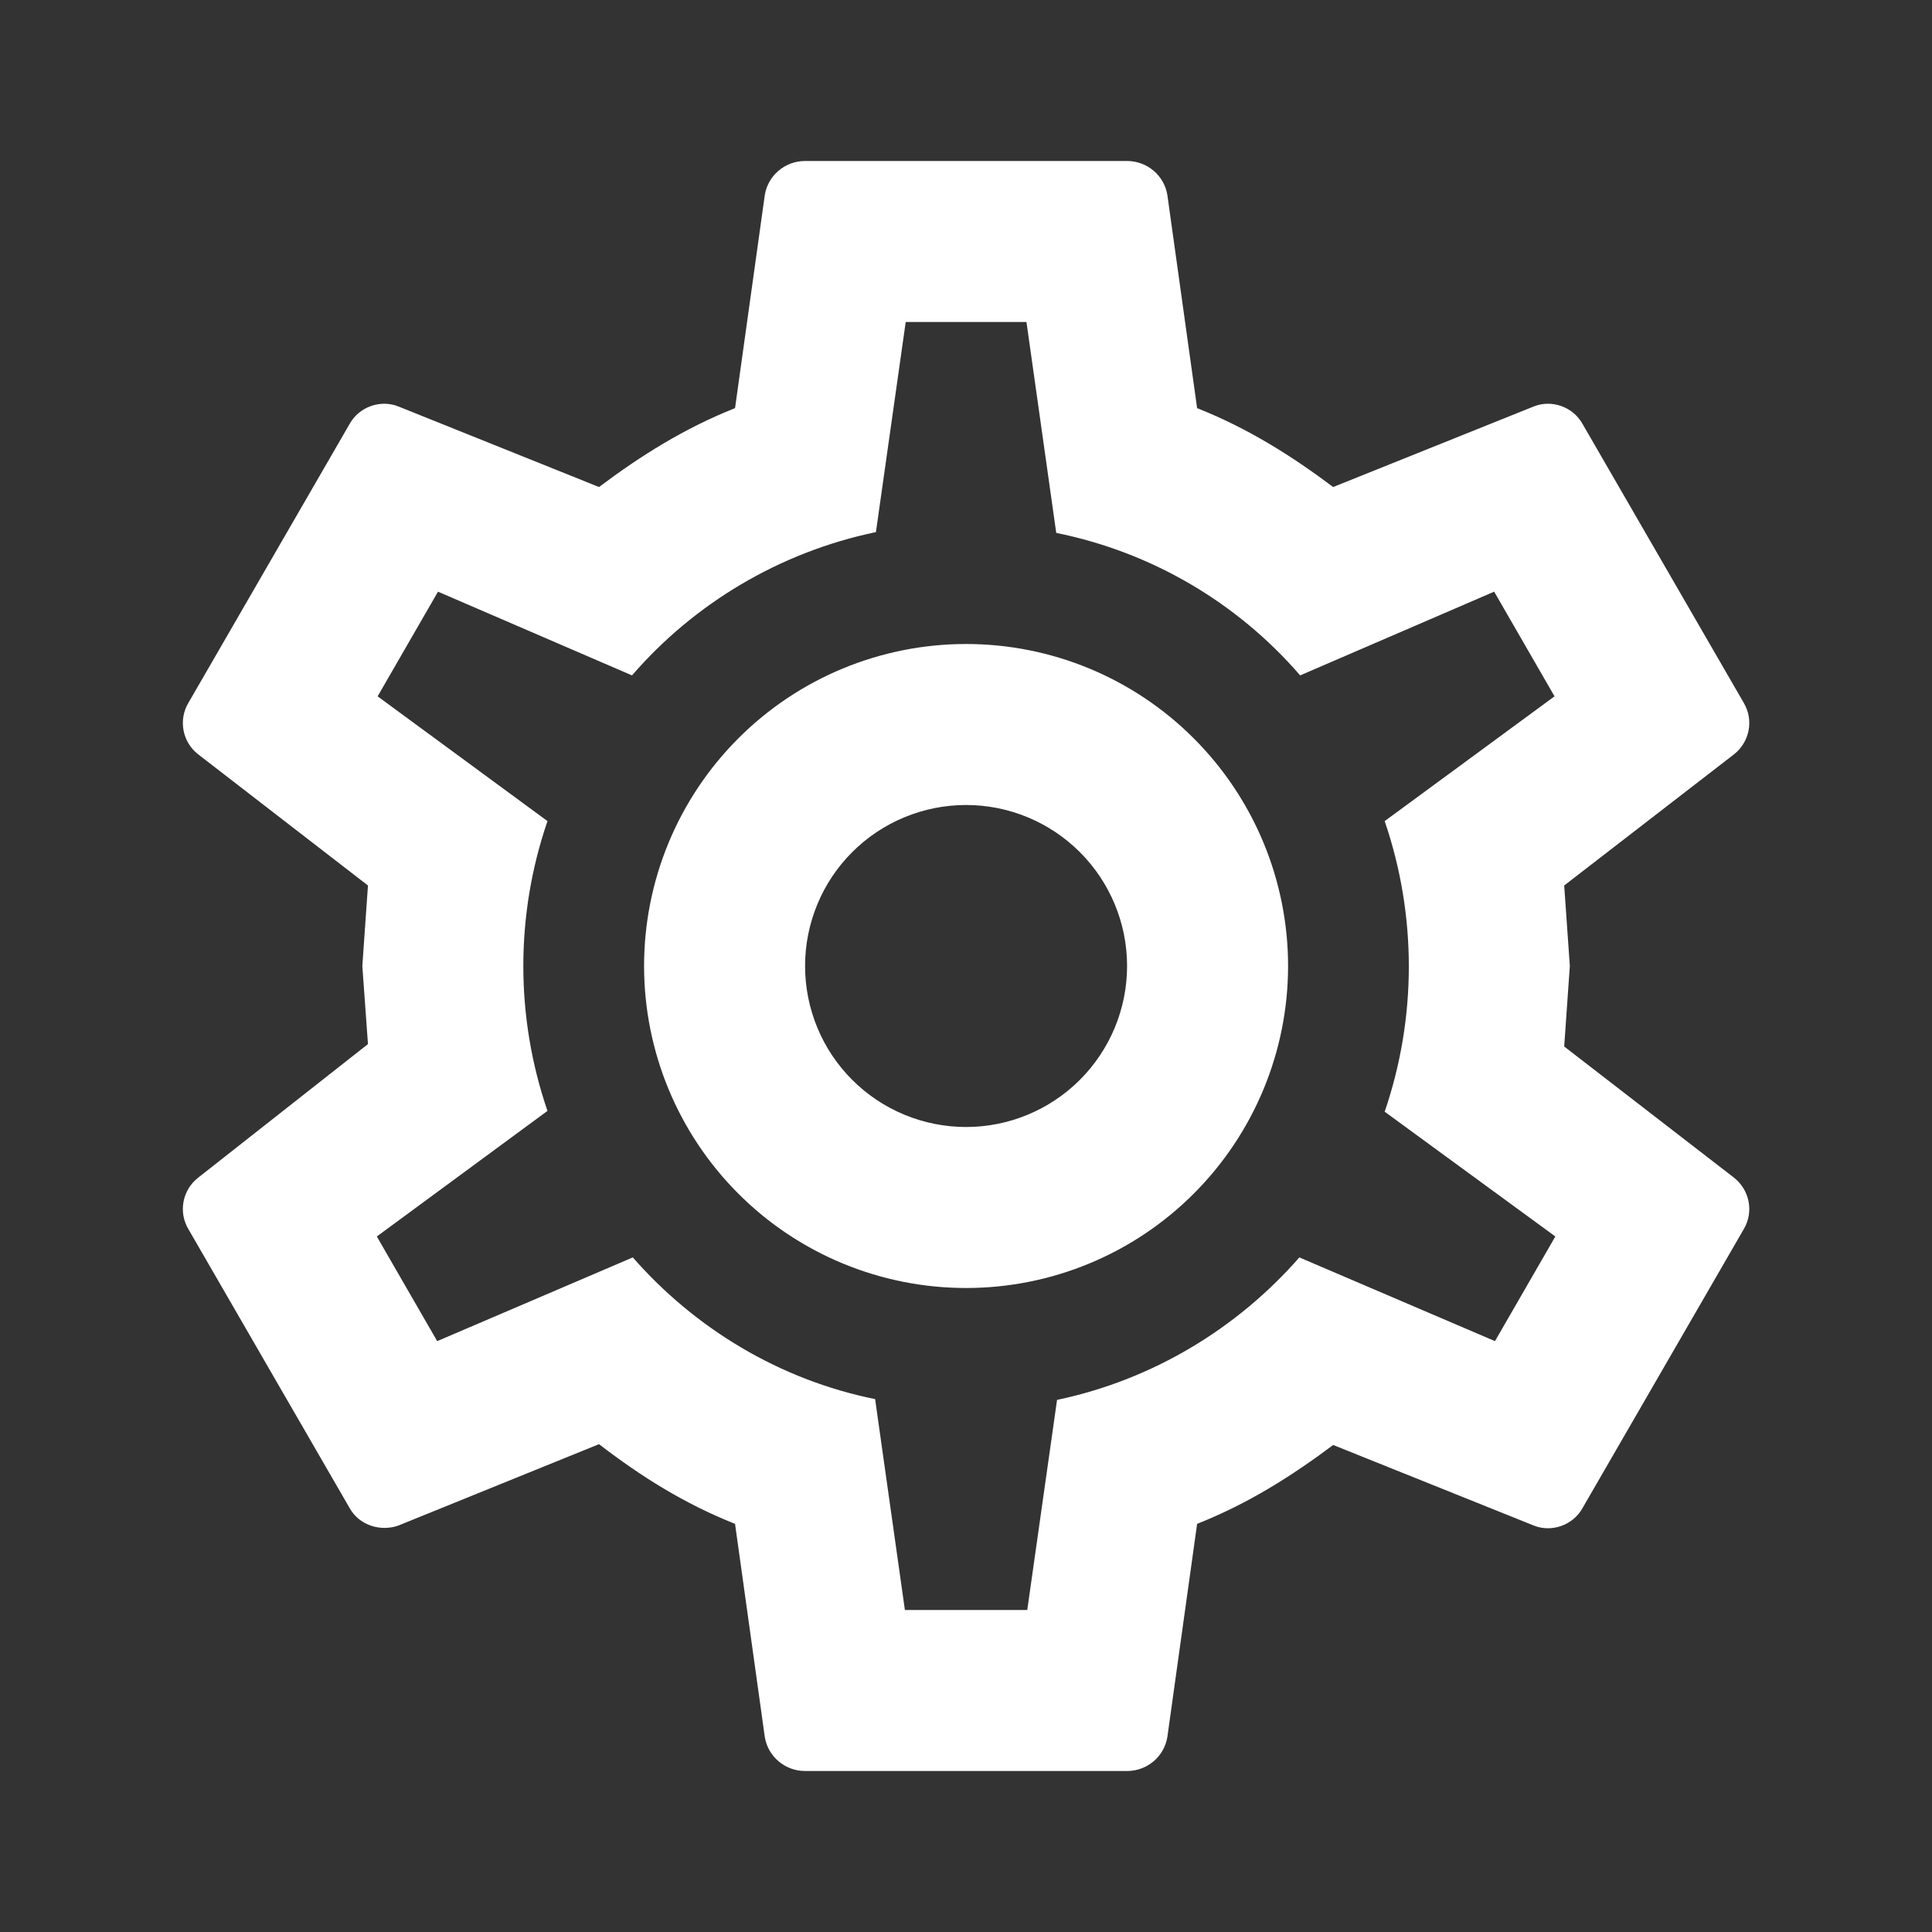<svg width="24" height="24" viewBox="0 0 24 24" fill="none" xmlns="http://www.w3.org/2000/svg">
<rect x="0" y="0" width="24" height="24" fill="#333333" stroke="none"/>
<path d="M12.001 8C13.062 8 14.079 8.421 14.829 9.172C15.579 9.922 16.001 10.939 16.001 12C16.001 13.061 15.579 14.078 14.829 14.828C14.079 15.579 13.062 16 12.001 16C10.94 16 9.922 15.579 9.172 14.828C8.422 14.078 8.001 13.061 8.001 12C8.001 10.939 8.422 9.922 9.172 9.172C9.922 8.421 10.94 8 12.001 8ZM12.001 10C11.47 10 10.961 10.211 10.586 10.586C10.211 10.961 10.001 11.47 10.001 12C10.001 12.53 10.211 13.039 10.586 13.414C10.961 13.789 11.47 14 12.001 14C12.531 14 13.04 13.789 13.415 13.414C13.79 13.039 14.001 12.53 14.001 12C14.001 11.47 13.79 10.961 13.415 10.586C13.04 10.211 12.531 10 12.001 10ZM10.001 22C9.751 22 9.541 21.82 9.501 21.58L9.131 18.93C8.501 18.68 7.961 18.34 7.441 17.94L4.951 18.95C4.731 19.03 4.461 18.95 4.341 18.73L2.341 15.27C2.279 15.167 2.258 15.045 2.28 14.927C2.302 14.81 2.366 14.704 2.461 14.63L4.571 12.97L4.501 12L4.571 11L2.461 9.37C2.366 9.296 2.302 9.19 2.28 9.073C2.258 8.955 2.279 8.833 2.341 8.73L4.341 5.27C4.461 5.05 4.731 4.96 4.951 5.05L7.441 6.05C7.961 5.66 8.501 5.32 9.131 5.07L9.501 2.42C9.541 2.18 9.751 2 10.001 2H14.001C14.251 2 14.461 2.18 14.501 2.42L14.871 5.07C15.501 5.32 16.041 5.66 16.561 6.05L19.051 5.05C19.271 4.96 19.541 5.05 19.661 5.27L21.661 8.73C21.791 8.95 21.731 9.22 21.541 9.37L19.431 11L19.501 12L19.431 13L21.541 14.63C21.731 14.78 21.791 15.05 21.661 15.27L19.661 18.73C19.541 18.95 19.271 19.04 19.051 18.95L16.561 17.95C16.041 18.34 15.501 18.68 14.871 18.93L14.501 21.58C14.461 21.82 14.251 22 14.001 22H10.001ZM11.251 4L10.881 6.61C9.681 6.86 8.621 7.5 7.851 8.39L5.441 7.35L4.691 8.65L6.801 10.2C6.401 11.367 6.401 12.633 6.801 13.8L4.681 15.36L5.431 16.66L7.861 15.62C8.631 16.5 9.681 17.14 10.871 17.38L11.241 20H12.761L13.131 17.39C14.321 17.14 15.371 16.5 16.141 15.62L18.571 16.66L19.321 15.36L17.201 13.81C17.601 12.64 17.601 11.37 17.201 10.2L19.311 8.65L18.561 7.35L16.151 8.39C15.365 7.48 14.299 6.858 13.121 6.62L12.751 4H11.251Z" fill="white"/>
</svg>
